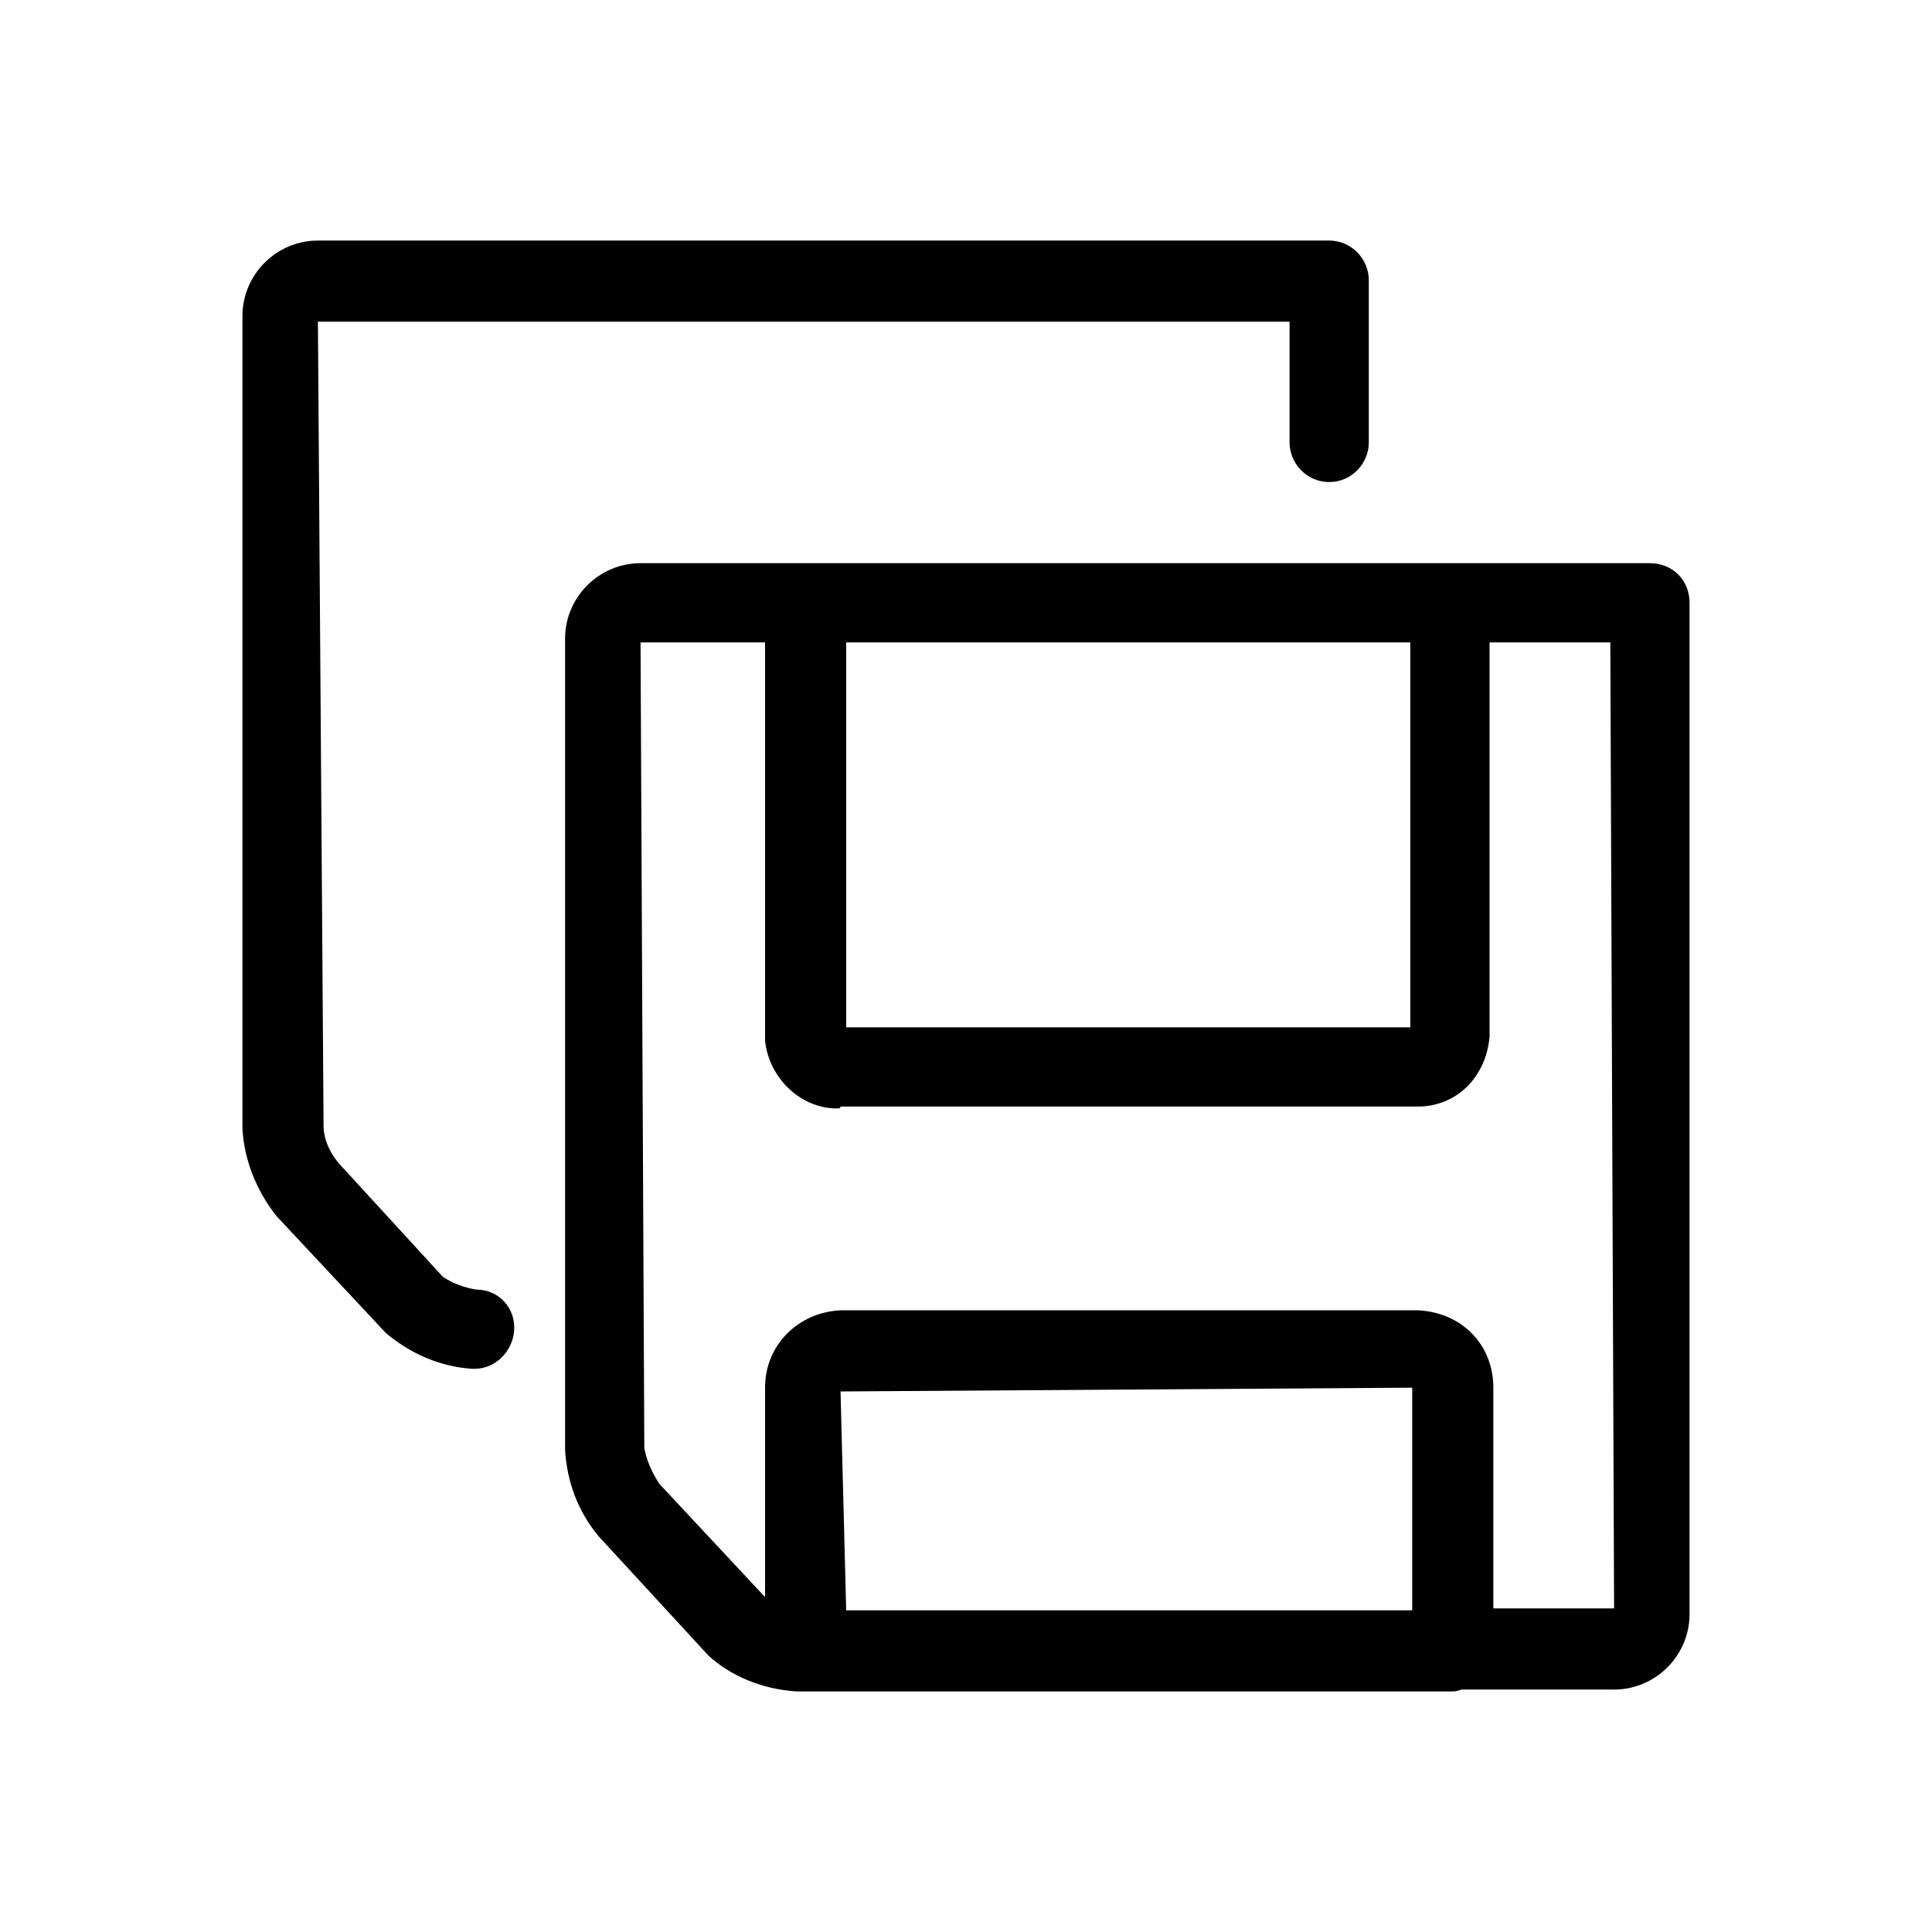 <?xml version="1.0" encoding="utf-8"?>
<!-- Generator: Adobe Illustrator 23.0.2, SVG Export Plug-In . SVG Version: 6.00 Build 0)  -->
<svg version="1.1" id="Layer_1" xmlns="http://www.w3.org/2000/svg" xmlns:xlink="http://www.w3.org/1999/xlink" x="0px" y="0px"
	 viewBox="0 0 1024 1024" style="enable-background:new 0 0 1024 1024;" xml:space="preserve">
<path d="M252.5,683.5c12,0,21,10,20,22c-1,11-10,20-21,20h-1c-17-1-33-8-46-19l-58-62c-11-14-17-30-18-46v-431c0-22,18-40,40-40h536
	c12,0,21,10,21,21v86c0,11-9,21-21,21s-21-10-21-21v-64h-515l3,426c0,7,3,14,8,20l55,60C238.5,679.5,245.5,682.5,252.5,683.5z
	 M874.5,298.5c12,0,21,9,21,21v536c0,22-18,40-40,40h-81c-2,1-4,1-6,1h-346c-18-1-35-8-47-19l-58-63c-11-13-17-29-18-46v-430
	c0-22,18-40,40-40H874.5z M791.5,852.5h64l-2-512h-64v209c-2,22-18,37-38,37h-306c0,1-1,1-2,1c-19,0-36-16-38-36v-211h-66l2,427
	c1,6,4,13,8,19l56,60v-111c0-23,18-40,40-41h306c23,1,40,18,40,41V852.5z M448.5,340.5v204h299v-204H448.5z M748.5,853.5v-118
	l-303,2l3,116H748.5z"/>
</svg>
